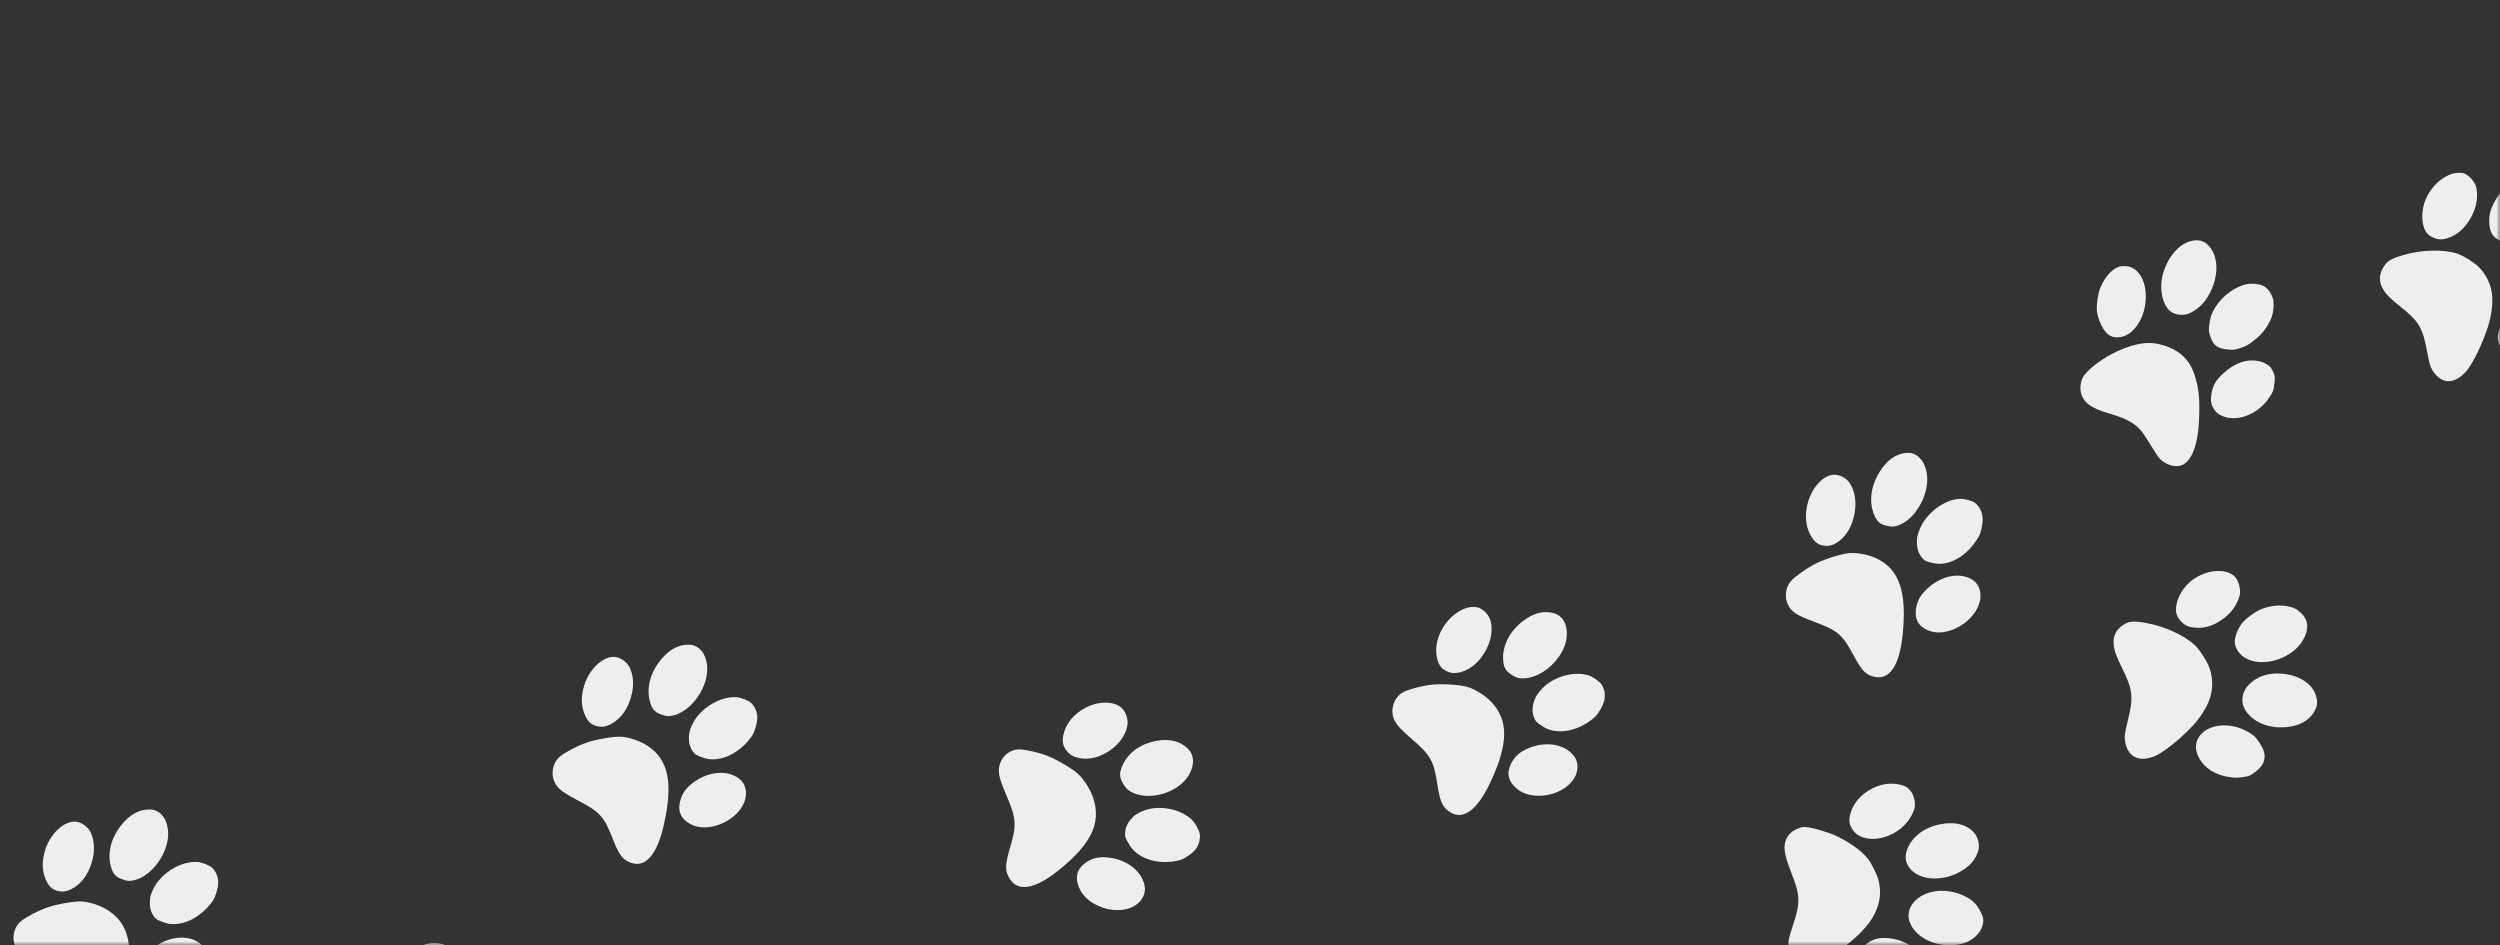 <svg width="328" height="124" viewBox="0 0 328 124" fill="none" xmlns="http://www.w3.org/2000/svg">
<rect x="0" y="0" width="328" height="124" fill="#333333" stroke="none"/>
<mask id="mask0" mask-type="alpha" maskUnits="userSpaceOnUse" x="0" y="0" width="328" height="124">
<rect width="328" height="124" fill="#C4C4C4"/>
</mask>
<g mask="url(#mask0)">
<path d="M287.698 31.573C285.974 31.869 284.407 33.637 283.761 36.019C283.248 37.907 283.731 40.126 284.822 40.893C285.428 41.324 286.333 41.424 287.106 41.16C287.889 40.887 288.873 40.101 289.413 39.311C291.044 36.912 291.252 34.043 289.918 32.393C289.332 31.669 288.628 31.411 287.698 31.573Z" fill="#F0EDED"/>
<path d="M294.859 37.27C293.317 37.552 291.666 38.736 290.667 40.279C290.204 40.992 289.992 41.592 289.869 42.531C289.764 43.324 289.773 43.473 289.975 44.094C290.362 45.322 290.93 45.748 292.335 45.86C293.046 45.922 293.249 45.892 294.021 45.638C294.743 45.396 295.051 45.213 295.792 44.619C296.722 43.885 297.23 43.257 297.838 42.092C298.218 41.367 298.398 40.141 298.248 39.341C298.101 38.591 297.485 37.734 296.902 37.493C296.311 37.24 295.499 37.154 294.859 37.27Z" fill="#F0EDED"/>
<path d="M278.205 34.94C277.192 35.16 276.154 36.283 275.535 37.821C275.267 38.493 275.038 40.017 275.106 40.717C275.242 42.058 276.016 43.578 276.809 44.026C277.619 44.487 278.811 44.273 279.658 43.517C280.635 42.641 281.269 41.351 281.466 39.851C281.804 37.287 280.77 35.158 279.086 34.937C278.807 34.897 278.409 34.9 278.205 34.94Z" fill="#F0EDED"/>
<path d="M281.877 44.997C280.569 45.017 278.945 45.485 277.271 46.34C275.405 47.286 273.604 48.744 273.226 49.597C272.643 50.933 272.998 52.335 274.123 53.136C274.711 53.555 275.446 53.867 276.775 54.264C278.141 54.676 278.852 54.955 279.51 55.345C280.58 55.991 281.048 56.531 282.197 58.44C282.685 59.259 283.232 60.067 283.409 60.23C284.401 61.18 285.796 61.439 286.644 60.821C287.681 60.062 288.348 58.156 288.491 55.495C288.655 52.6 288.522 51.092 287.963 49.307C287.55 47.986 286.917 47.047 285.942 46.327C284.865 45.522 283.177 44.975 281.877 44.997Z" fill="#F0EDED"/>
<path d="M295.078 47.308C294.061 47.419 293.107 47.834 292.134 48.612C290.928 49.574 290.387 50.374 290.173 51.497C289.983 52.505 290.064 53.039 290.488 53.7C290.747 54.102 290.951 54.279 291.341 54.483C293.355 55.5 296.251 54.425 297.769 52.099C298.243 51.368 298.271 51.303 298.388 50.413C298.501 49.561 298.489 49.432 298.301 48.922C298.181 48.609 297.955 48.241 297.787 48.079C297.153 47.506 296.104 47.208 295.078 47.308Z" fill="#F0EDED"/>
<path d="M301.915 80.439C301.314 79.866 300.876 79.665 299.939 79.509C298.997 79.346 297.804 79.489 296.744 79.894C295.9 80.209 294.503 81.248 294.072 81.88C293.427 82.804 293.105 83.847 293.241 84.55C293.366 85.236 293.905 85.939 294.594 86.338C296.895 87.674 300.866 86.389 302.21 83.878C302.964 82.49 302.859 81.345 301.915 80.439Z" fill="#F0EDED"/>
<path d="M303.044 89.916C301.564 88.414 298.625 87.912 296.547 88.797C295.745 89.141 294.931 89.819 294.565 90.463C294.165 91.156 294.086 92.067 294.369 92.731C295.279 94.898 298.339 95.981 301.235 95.16C302.543 94.799 303.601 93.82 303.94 92.668C304.176 91.869 303.785 90.66 303.044 89.916Z" fill="#F0EDED"/>
<path d="M293.057 75.51C291.519 74.327 288.54 74.958 286.85 76.814C285.901 77.868 285.347 79.311 285.517 80.349C285.586 80.753 285.667 80.921 285.997 81.335C286.479 81.936 286.945 82.213 287.709 82.317C288.974 82.515 290.181 82.206 291.417 81.371C292.659 80.543 293.472 79.459 293.838 78.144C294.06 77.343 293.656 75.964 293.057 75.51Z" fill="#F0EDED"/>
<path d="M287.993 84.677C286.587 83.335 283.884 82.118 281.421 81.706C279.895 81.448 279.322 81.503 278.594 81.972C277.657 82.572 277.227 83.407 277.307 84.464C277.377 85.323 277.629 86.059 278.381 87.575C279.823 90.449 279.938 91.456 279.178 94.515C278.738 96.293 278.698 96.671 278.828 97.365C279.201 99.319 280.602 100.017 282.609 99.245C283.355 98.954 284.642 98.058 285.833 97.004C287.785 95.278 288.709 94.172 289.535 92.586C290.332 91.059 290.46 89.381 289.914 87.712C289.638 86.873 288.639 85.3 287.993 84.677Z" fill="#F0EDED"/>
<path d="M295.69 96.523C294.539 95.652 293.268 95.194 291.914 95.169C289.312 95.124 287.572 96.874 288.263 98.855C288.825 100.464 290.288 101.571 292.316 101.923C293.154 102.068 293.57 102.07 294.295 101.951C295.186 101.804 295.23 101.783 295.896 101.276C296.952 100.479 297.296 99.671 297.033 98.632C296.874 98.03 296.133 96.866 295.69 96.523Z" fill="#F0EDED"/>
<path d="M250.077 59.423C248.892 59.541 247.852 60.184 246.997 61.34C245.53 63.301 245.102 65.642 245.875 67.51C246.266 68.47 246.689 68.82 247.648 69.006C248.275 69.128 248.468 69.115 248.942 68.969C251.44 68.171 253.395 64.438 252.725 61.734C252.335 60.179 251.329 59.298 250.077 59.423Z" fill="#F0EDED"/>
<path d="M257.039 65.451C255.069 65.587 252.836 67.25 251.946 69.243C251.563 70.103 251.44 70.735 251.507 71.483C251.569 72.2 251.824 72.806 252.264 73.278C252.568 73.605 252.691 73.659 253.424 73.831C254.055 73.983 254.384 74.007 254.9 73.948C256.595 73.75 258.335 72.498 259.43 70.693C259.796 70.088 259.885 69.857 260.017 69.118C260.215 68.064 260.142 67.404 259.744 66.701C259.584 66.421 259.289 66.096 259.094 65.959C258.616 65.648 257.658 65.403 257.039 65.451Z" fill="#F0EDED"/>
<path d="M240.348 62.306C238.858 62.584 237.432 64.424 237.051 66.555C236.782 68.063 237.007 69.418 237.71 70.498C238.173 71.213 238.659 71.536 239.41 71.602C240.103 71.676 240.683 71.471 241.384 70.911C242.374 70.12 243.041 68.898 243.314 67.371C243.58 65.883 243.383 64.533 242.75 63.487C242.267 62.668 241.195 62.153 240.348 62.306Z" fill="#F0EDED"/>
<path d="M242.673 72.563C241.727 72.628 239.578 73.284 238.335 73.888C237.134 74.47 235.386 75.711 234.906 76.313C234.014 77.462 234.13 79.163 235.165 80.149C235.655 80.611 236.417 80.987 238.099 81.611C241.105 82.72 241.717 83.246 243.177 85.963C244.316 88.072 244.841 88.6 246.041 88.823C247.962 89.175 249.225 87.234 249.622 83.308C250.201 77.668 249.209 74.733 246.235 73.283C245.227 72.789 243.744 72.492 242.673 72.563Z" fill="#F0EDED"/>
<path d="M256.86 75.521C255.319 75.5 253.67 76.293 252.446 77.646C251.877 78.27 251.549 78.932 251.405 79.739C251.12 81.332 251.782 82.375 253.377 82.843C254.998 83.326 257.286 82.478 258.676 80.889C259.921 79.472 260.19 77.805 259.381 76.625C258.942 75.984 257.899 75.523 256.86 75.521Z" fill="#F0EDED"/>
<path d="M203.83 80.442C202.679 80.129 201.49 80.36 200.305 81.138C198.28 82.454 197.104 84.498 197.211 86.529C197.261 87.57 197.542 88.051 198.381 88.569C198.929 88.908 199.115 88.966 199.609 88.998C202.218 89.145 205.288 86.34 205.552 83.561C205.701 81.961 205.047 80.774 203.83 80.442Z" fill="#F0EDED"/>
<path d="M208.373 88.597C206.479 88.018 203.832 88.779 202.337 90.331C201.694 91.001 201.37 91.551 201.185 92.277C201.006 92.973 201.045 93.633 201.301 94.234C201.479 94.65 201.577 94.745 202.208 95.169C202.75 95.537 203.051 95.678 203.555 95.808C205.212 96.229 207.26 95.677 208.885 94.376C209.428 93.939 209.588 93.754 209.957 93.107C210.491 92.188 210.641 91.542 210.499 90.739C210.441 90.42 210.272 90.009 210.135 89.81C209.789 89.347 208.971 88.773 208.373 88.597Z" fill="#F0EDED"/>
<path d="M193.742 79.663C192.252 79.389 190.305 80.606 189.242 82.47C188.491 83.789 188.254 85.142 188.557 86.408C188.756 87.246 189.105 87.723 189.789 88.054C190.414 88.372 191.027 88.387 191.87 88.113C193.061 87.725 194.091 86.817 194.852 85.481C195.594 84.179 195.855 82.841 195.607 81.632C195.424 80.69 194.589 79.822 193.742 79.663Z" fill="#F0EDED"/>
<path d="M192.537 90.125C191.627 89.847 189.392 89.694 188.025 89.815C186.705 89.931 184.653 90.47 184.004 90.864C182.786 91.623 182.332 93.261 182.978 94.557C183.284 95.166 183.876 95.793 185.248 96.981C187.704 99.099 188.105 99.812 188.577 102.885C188.949 105.273 189.268 105.958 190.321 106.596C192.008 107.615 193.836 106.245 195.508 102.701C197.917 97.614 197.957 94.504 195.644 92.077C194.86 91.253 193.567 90.443 192.537 90.125Z" fill="#F0EDED"/>
<path d="M204.876 97.987C203.435 97.415 201.625 97.569 200.029 98.4C199.287 98.782 198.761 99.286 198.359 99.992C197.564 101.386 197.841 102.602 199.184 103.613C200.546 104.647 202.974 104.671 204.805 103.678C206.443 102.793 207.247 101.325 206.877 99.927C206.677 99.168 205.85 98.362 204.876 97.987Z" fill="#F0EDED"/>
<path d="M155.749 98.127C154.85 97.315 153.686 96.973 152.292 97.124C149.917 97.369 147.992 98.659 147.224 100.529C146.825 101.485 146.873 102.046 147.404 102.898C147.752 103.454 147.893 103.591 148.322 103.848C150.598 105.184 154.545 104.086 155.964 101.718C156.779 100.352 156.699 98.986 155.749 98.127Z" fill="#F0EDED"/>
<path d="M156.349 107.534C154.898 106.141 152.202 105.602 150.201 106.304C149.338 106.607 148.814 106.95 148.339 107.516C147.883 108.057 147.636 108.666 147.61 109.324C147.592 109.779 147.64 109.909 148.025 110.58C148.354 111.161 148.564 111.426 148.961 111.775C150.266 112.917 152.337 113.367 154.348 112.95C155.021 112.809 155.243 112.717 155.849 112.308C156.719 111.73 157.129 111.221 157.343 110.436C157.428 110.122 157.451 109.676 157.412 109.434C157.299 108.859 156.81 107.968 156.349 107.534Z" fill="#F0EDED"/>
<path d="M147.038 92.774C145.818 91.841 143.555 92.033 141.809 93.214C140.573 94.05 139.785 95.153 139.518 96.428C139.339 97.271 139.449 97.86 139.921 98.472C140.346 99.046 140.889 99.342 141.761 99.485C142.995 99.687 144.305 99.348 145.556 98.502C146.775 97.677 147.579 96.599 147.871 95.4C148.108 94.471 147.729 93.308 147.038 92.774Z" fill="#F0EDED"/>
<path d="M141.503 101.597C140.806 100.928 138.867 99.759 137.59 99.237C136.358 98.732 134.289 98.268 133.539 98.321C132.124 98.439 131.02 99.698 131.047 101.158C131.062 101.846 131.326 102.68 132.05 104.379C133.35 107.411 133.406 108.234 132.52 111.207C131.838 113.519 131.832 114.28 132.504 115.339C133.582 117.031 135.804 116.646 138.811 114.24C143.137 110.792 144.497 108.023 143.457 104.78C143.105 103.679 142.291 102.356 141.503 101.597Z" fill="#F0EDED"/>
<path d="M149.216 114.337C148.169 113.16 146.48 112.463 144.696 112.471C143.868 112.472 143.182 112.68 142.521 113.127C141.215 114.01 140.946 115.228 141.719 116.754C142.499 118.31 144.666 119.451 146.73 119.406C148.575 119.369 149.921 118.424 150.184 117C150.329 116.227 149.93 115.123 149.216 114.337Z" fill="#F0EDED"/>
<path d="M90.412 84.586C89.223 84.549 88.114 85.052 87.126 86.087C85.436 87.842 84.731 90.109 85.272 92.063C85.545 93.066 85.924 93.469 86.852 93.778C87.46 93.98 87.653 93.993 88.141 93.909C90.715 93.443 93.103 89.993 92.762 87.224C92.562 85.629 91.67 84.625 90.412 84.586Z" fill="#F0EDED"/>
<path d="M96.596 91.473C94.626 91.351 92.21 92.711 91.088 94.572C90.605 95.375 90.407 95.986 90.384 96.737C90.359 97.457 90.539 98.091 90.919 98.617C91.181 98.981 91.297 99.051 92.003 99.317C92.611 99.549 92.935 99.616 93.454 99.625C95.159 99.649 97.036 98.633 98.34 96.985C98.775 96.433 98.891 96.215 99.111 95.499C99.434 94.478 99.441 93.814 99.129 93.064C99.004 92.767 98.751 92.405 98.574 92.244C98.137 91.873 97.216 91.505 96.596 91.473Z" fill="#F0EDED"/>
<path d="M80.413 86.181C78.902 86.263 77.266 87.903 76.632 89.968C76.184 91.429 76.245 92.802 76.813 93.965C77.186 94.736 77.63 95.119 78.367 95.282C79.045 95.446 79.646 95.318 80.408 94.854C81.486 94.197 82.294 93.072 82.748 91.592C83.191 90.15 83.157 88.786 82.655 87.665C82.274 86.79 81.273 86.139 80.413 86.181Z" fill="#F0EDED"/>
<path d="M81.489 96.659C80.542 96.601 78.332 96.973 77.026 97.41C75.765 97.831 73.882 98.835 73.333 99.37C72.31 100.394 72.221 102.097 73.129 103.209C73.56 103.732 74.271 104.204 75.864 105.042C78.714 106.533 79.258 107.135 80.38 110.02C81.258 112.26 81.715 112.853 82.879 113.23C84.743 113.83 86.228 112.068 87.094 108.224C88.345 102.703 87.713 99.663 84.937 97.837C83.996 97.216 82.561 96.729 81.489 96.659Z" fill="#F0EDED"/>
<path d="M95.21 101.44C93.683 101.219 91.952 101.792 90.576 102.974C89.936 103.52 89.531 104.134 89.291 104.915C88.817 106.459 89.349 107.58 90.875 108.252C92.425 108.942 94.797 108.398 96.367 107.003C97.772 105.758 98.24 104.14 97.578 102.864C97.22 102.17 96.241 101.578 95.21 101.44Z" fill="#F0EDED"/>
<path d="M19.684 106.204C18.494 106.167 17.385 106.67 16.398 107.705C14.708 109.46 14.002 111.727 14.544 113.681C14.817 114.684 15.195 115.087 16.124 115.396C16.731 115.598 16.924 115.611 17.413 115.527C19.987 115.061 22.375 111.611 22.034 108.842C21.834 107.248 20.942 106.243 19.684 106.204Z" fill="#F0EDED"/>
<path d="M25.868 113.09C23.897 112.968 21.482 114.328 20.359 116.189C19.876 116.993 19.679 117.604 19.655 118.354C19.631 119.074 19.81 119.708 20.19 120.234C20.453 120.599 20.569 120.668 21.275 120.934C21.883 121.167 22.206 121.233 22.726 121.242C24.431 121.266 26.308 120.25 27.611 118.602C28.046 118.05 28.162 117.832 28.382 117.116C28.705 116.095 28.712 115.431 28.401 114.682C28.276 114.384 28.023 114.023 27.846 113.861C27.409 113.49 26.488 113.122 25.868 113.09Z" fill="#F0EDED"/>
<path d="M9.685 107.799C8.173 107.881 6.538 109.521 5.904 111.586C5.455 113.046 5.516 114.42 6.084 115.583C6.458 116.353 6.901 116.737 7.639 116.9C8.317 117.064 8.917 116.935 9.68 116.471C10.758 115.815 11.566 114.689 12.02 113.21C12.463 111.768 12.429 110.404 11.926 109.283C11.545 108.408 10.544 107.757 9.685 107.799Z" fill="#F0EDED"/>
<path d="M10.761 118.277C9.814 118.218 7.603 118.59 6.297 119.028C5.036 119.449 3.153 120.453 2.605 120.988C1.582 122.011 1.492 123.714 2.401 124.827C2.831 125.349 3.542 125.822 5.136 126.659C7.986 128.151 8.529 128.752 9.652 131.638C10.529 133.878 10.987 134.471 12.151 134.848C14.014 135.448 15.5 133.686 16.365 129.842C17.617 124.321 16.985 121.281 14.209 119.455C13.267 118.834 11.832 118.346 10.761 118.277Z" fill="#F0EDED"/>
<path d="M24.482 123.058C22.955 122.837 21.224 123.409 19.847 124.592C19.207 125.138 18.802 125.751 18.562 126.533C18.088 128.077 18.62 129.197 20.146 129.869C21.697 130.559 24.068 130.015 25.638 128.62C27.044 127.376 27.511 125.758 26.85 124.481C26.492 123.788 25.512 123.196 24.482 123.058Z" fill="#F0EDED"/>
<path d="M258.629 108.883C257.736 108.166 256.664 107.902 255.236 108.042C252.742 108.289 250.751 109.713 250.138 111.688C250.043 111.998 250.004 112.443 250.034 112.686C250.431 115.294 254.315 116.114 257.385 114.245C258.508 113.556 259.109 112.851 259.504 111.752C259.849 110.774 259.483 109.568 258.629 108.883Z" fill="#F0EDED"/>
<path d="M250.564 103.649C250.158 103.209 249.839 103.055 249.101 102.912C247.803 102.652 246.439 102.923 245.191 103.701C243.963 104.455 243.161 105.456 242.803 106.658C242.544 107.537 242.59 108.055 242.966 108.708C244.341 111.059 248.852 110.213 250.627 107.274C250.819 106.961 251.043 106.514 251.122 106.271C251.406 105.491 251.148 104.264 250.564 103.649Z" fill="#F0EDED"/>
<path d="M258.897 118.298C257.924 117.482 256.544 116.966 255.129 116.882C251.926 116.695 249.579 119.001 250.664 121.248C251.631 123.251 254.326 124.38 257.01 123.912C258.887 123.583 260.28 122.146 260.206 120.61C260.174 120.061 259.425 118.742 258.897 118.298Z" fill="#F0EDED"/>
<path d="M245.007 112.594C244.145 111.572 242.847 110.629 241.1 109.761C239.904 109.164 237.356 108.443 236.636 108.505C236.051 108.552 235.157 108.995 234.801 109.422C233.85 110.561 233.908 111.708 235.028 114.526C236.189 117.454 236.228 118.397 235.253 121.338C234.671 123.1 234.598 123.43 234.657 124.178C234.717 124.948 235.227 125.928 235.733 126.238C237.197 127.146 239.64 126.203 242.863 123.499C244.918 121.786 246.052 120.203 246.484 118.465C246.738 117.442 246.719 116.384 246.414 115.323C246.225 114.633 245.43 113.081 245.007 112.594Z" fill="#F0EDED"/>
<path d="M251.509 124.75C250.483 123.728 248.893 123.093 247.254 123.057C245.643 123.015 244.142 124.054 243.89 125.383C243.646 126.707 244.733 128.464 246.373 129.376C247.539 130.014 249.345 130.264 250.496 129.945C252.063 129.513 252.994 128.204 252.688 126.836C252.548 126.195 252.013 125.266 251.509 124.75Z" fill="#F0EDED"/>
<path d="M333.168 23.21C332.39 22.96 331.911 22.974 331.001 23.252C330.082 23.525 329.064 24.187 328.273 25.025C327.64 25.687 326.806 27.249 326.677 28.013C326.475 29.136 326.613 30.222 327.026 30.796C327.422 31.36 328.198 31.754 328.985 31.807C331.614 31.987 334.672 29.053 334.852 26.184C334.961 24.594 334.394 23.607 333.168 23.21Z" fill="#F0EDED"/>
<path d="M323.135 22.712C321.258 22.329 318.827 24.23 318.066 26.661C317.642 28.036 317.736 29.588 318.317 30.449C318.546 30.783 318.688 30.899 319.157 31.125C319.84 31.454 320.376 31.495 321.108 31.249C322.333 30.863 323.296 30.045 324.069 28.738C324.85 27.436 325.137 26.094 324.926 24.742C324.797 23.919 323.864 22.854 323.135 22.712Z" fill="#F0EDED"/>
<path d="M322.337 33.255C320.514 32.67 317.571 32.778 315.176 33.504C313.692 33.953 313.196 34.258 312.732 35.007C312.133 35.967 312.089 36.914 312.596 37.833C313.013 38.577 313.544 39.13 314.848 40.164C317.335 42.116 317.853 42.974 318.427 46.078C318.762 47.88 318.881 48.24 319.285 48.809C320.426 50.408 321.98 50.412 323.475 48.819C324.029 48.223 324.822 46.839 325.464 45.355C326.516 42.925 326.895 41.512 326.988 39.711C327.079 37.976 326.503 36.403 325.322 35.139C324.728 34.504 323.178 33.529 322.337 33.255Z" fill="#F0EDED"/>
<path d="M334.171 40.519C332.772 40.246 331.435 40.399 330.201 40.982C327.832 42.103 326.982 44.46 328.422 45.941C329.592 47.144 331.37 47.491 333.347 46.903C334.163 46.66 334.54 46.476 335.146 46.045C335.89 45.515 335.921 45.477 336.314 44.721C336.94 43.529 336.918 42.645 336.252 41.824C335.861 41.352 334.712 40.631 334.171 40.519Z" fill="#F0EDED"/>
<path d="M58.872 124.317C58.418 123.931 58.084 123.817 57.334 123.767C56.016 123.67 54.692 124.108 53.543 125.035C52.41 125.937 51.728 127.03 51.51 128.268C51.353 129.173 51.458 129.68 51.906 130.282C53.541 132.446 57.923 131.047 59.349 127.908C59.504 127.574 59.675 127.102 59.725 126.852C59.918 126.042 59.521 124.855 58.872 124.317Z" fill="#F0EDED"/>
</g>
</svg>
